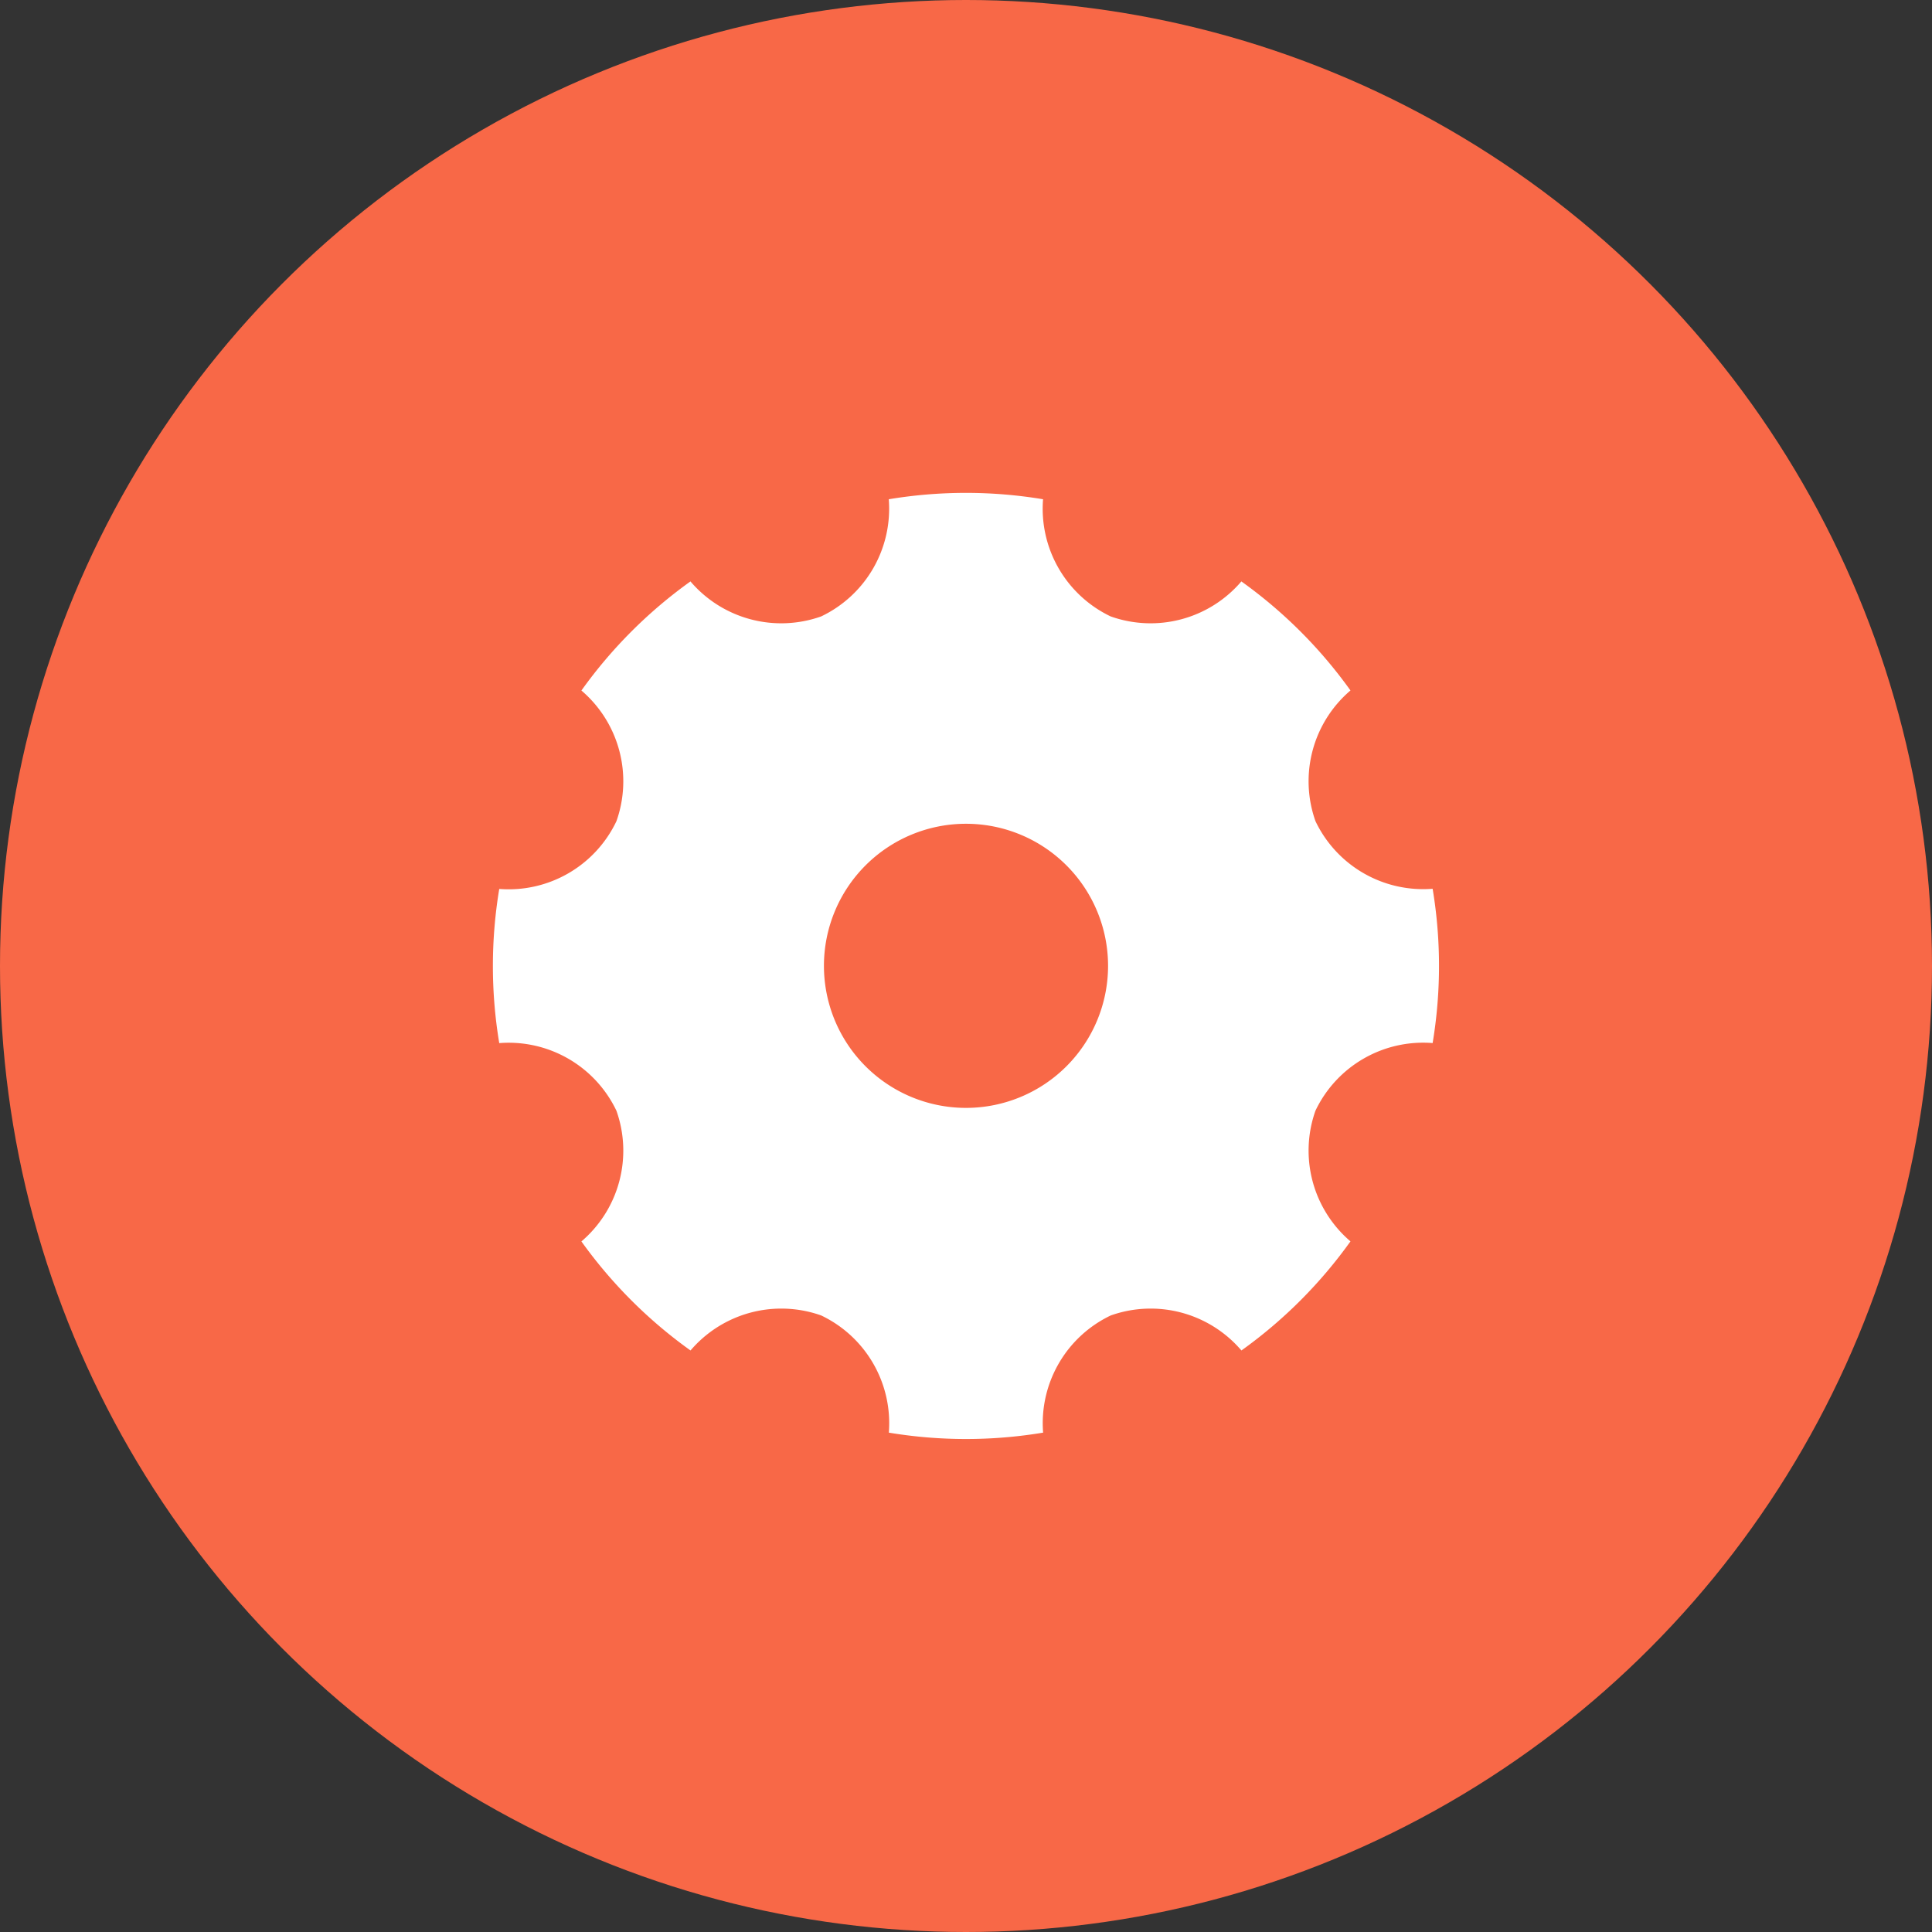<svg xmlns="http://www.w3.org/2000/svg" width="34" height="34" viewBox="0 0 34 34">
  <rect x="0" y="0" width="34" height="34" fill="#333333" stroke="none"/>
  <g id="Group_50216" data-name="Group 50216" transform="translate(-981 -362)">
    <g id="Group_50211" data-name="Group 50211" transform="translate(-4 54)">
      <g id="Group_50207" data-name="Group 50207" transform="translate(0 54)">
        <g id="Group_50203" data-name="Group 50203" transform="translate(0 54)">
          <g id="Group_50198" data-name="Group 50198" transform="translate(9 44)">
            <g id="Group_50196" data-name="Group 50196" transform="translate(940 -75)">
              <circle id="Ellipse_19" data-name="Ellipse 19" cx="17" cy="17" r="17" transform="translate(36 231)" fill="#f86847"/>
            </g>
          </g>
        </g>
      </g>
    </g>
    <g id="Group_50215" data-name="Group 50215" transform="translate(988 369)">
      <path id="Path_69506" data-name="Path 69506" d="M0,0H20V20H0Z" fill="none"/>
      <path id="Path_69507" data-name="Path 69507" d="M2.109,11.68a8.275,8.275,0,0,1,0-2.713A2.1,2.1,0,0,0,4.171,7.775a2.1,2.1,0,0,0-.616-2.3,8.275,8.275,0,0,1,1.919-1.92,2.1,2.1,0,0,0,2.3.616,2.1,2.1,0,0,0,1.19-2.062,8.275,8.275,0,0,1,2.715,0,2.1,2.1,0,0,0,1.19,2.062,2.1,2.1,0,0,0,2.3-.616,8.275,8.275,0,0,1,1.92,1.919,2.1,2.1,0,0,0-.616,2.3,2.1,2.1,0,0,0,2.062,1.19,8.275,8.275,0,0,1,0,2.715,2.1,2.1,0,0,0-2.062,1.19,2.1,2.1,0,0,0,.616,2.3,8.275,8.275,0,0,1-1.919,1.92,2.1,2.1,0,0,0-2.3-.616,2.1,2.1,0,0,0-1.19,2.062,8.275,8.275,0,0,1-2.715,0,2.1,2.1,0,0,0-1.19-2.062,2.1,2.1,0,0,0-2.3.616,8.275,8.275,0,0,1-1.92-1.919,2.1,2.1,0,0,0,.616-2.3,2.1,2.1,0,0,0-2.062-1.19Zm8.214,1.14a2.5,2.5,0,1,0-2.5-2.5A2.5,2.5,0,0,0,10.323,12.82Z" transform="translate(-0.323 -0.323)" fill="#fff"/>
    </g>
  </g>
</svg>
